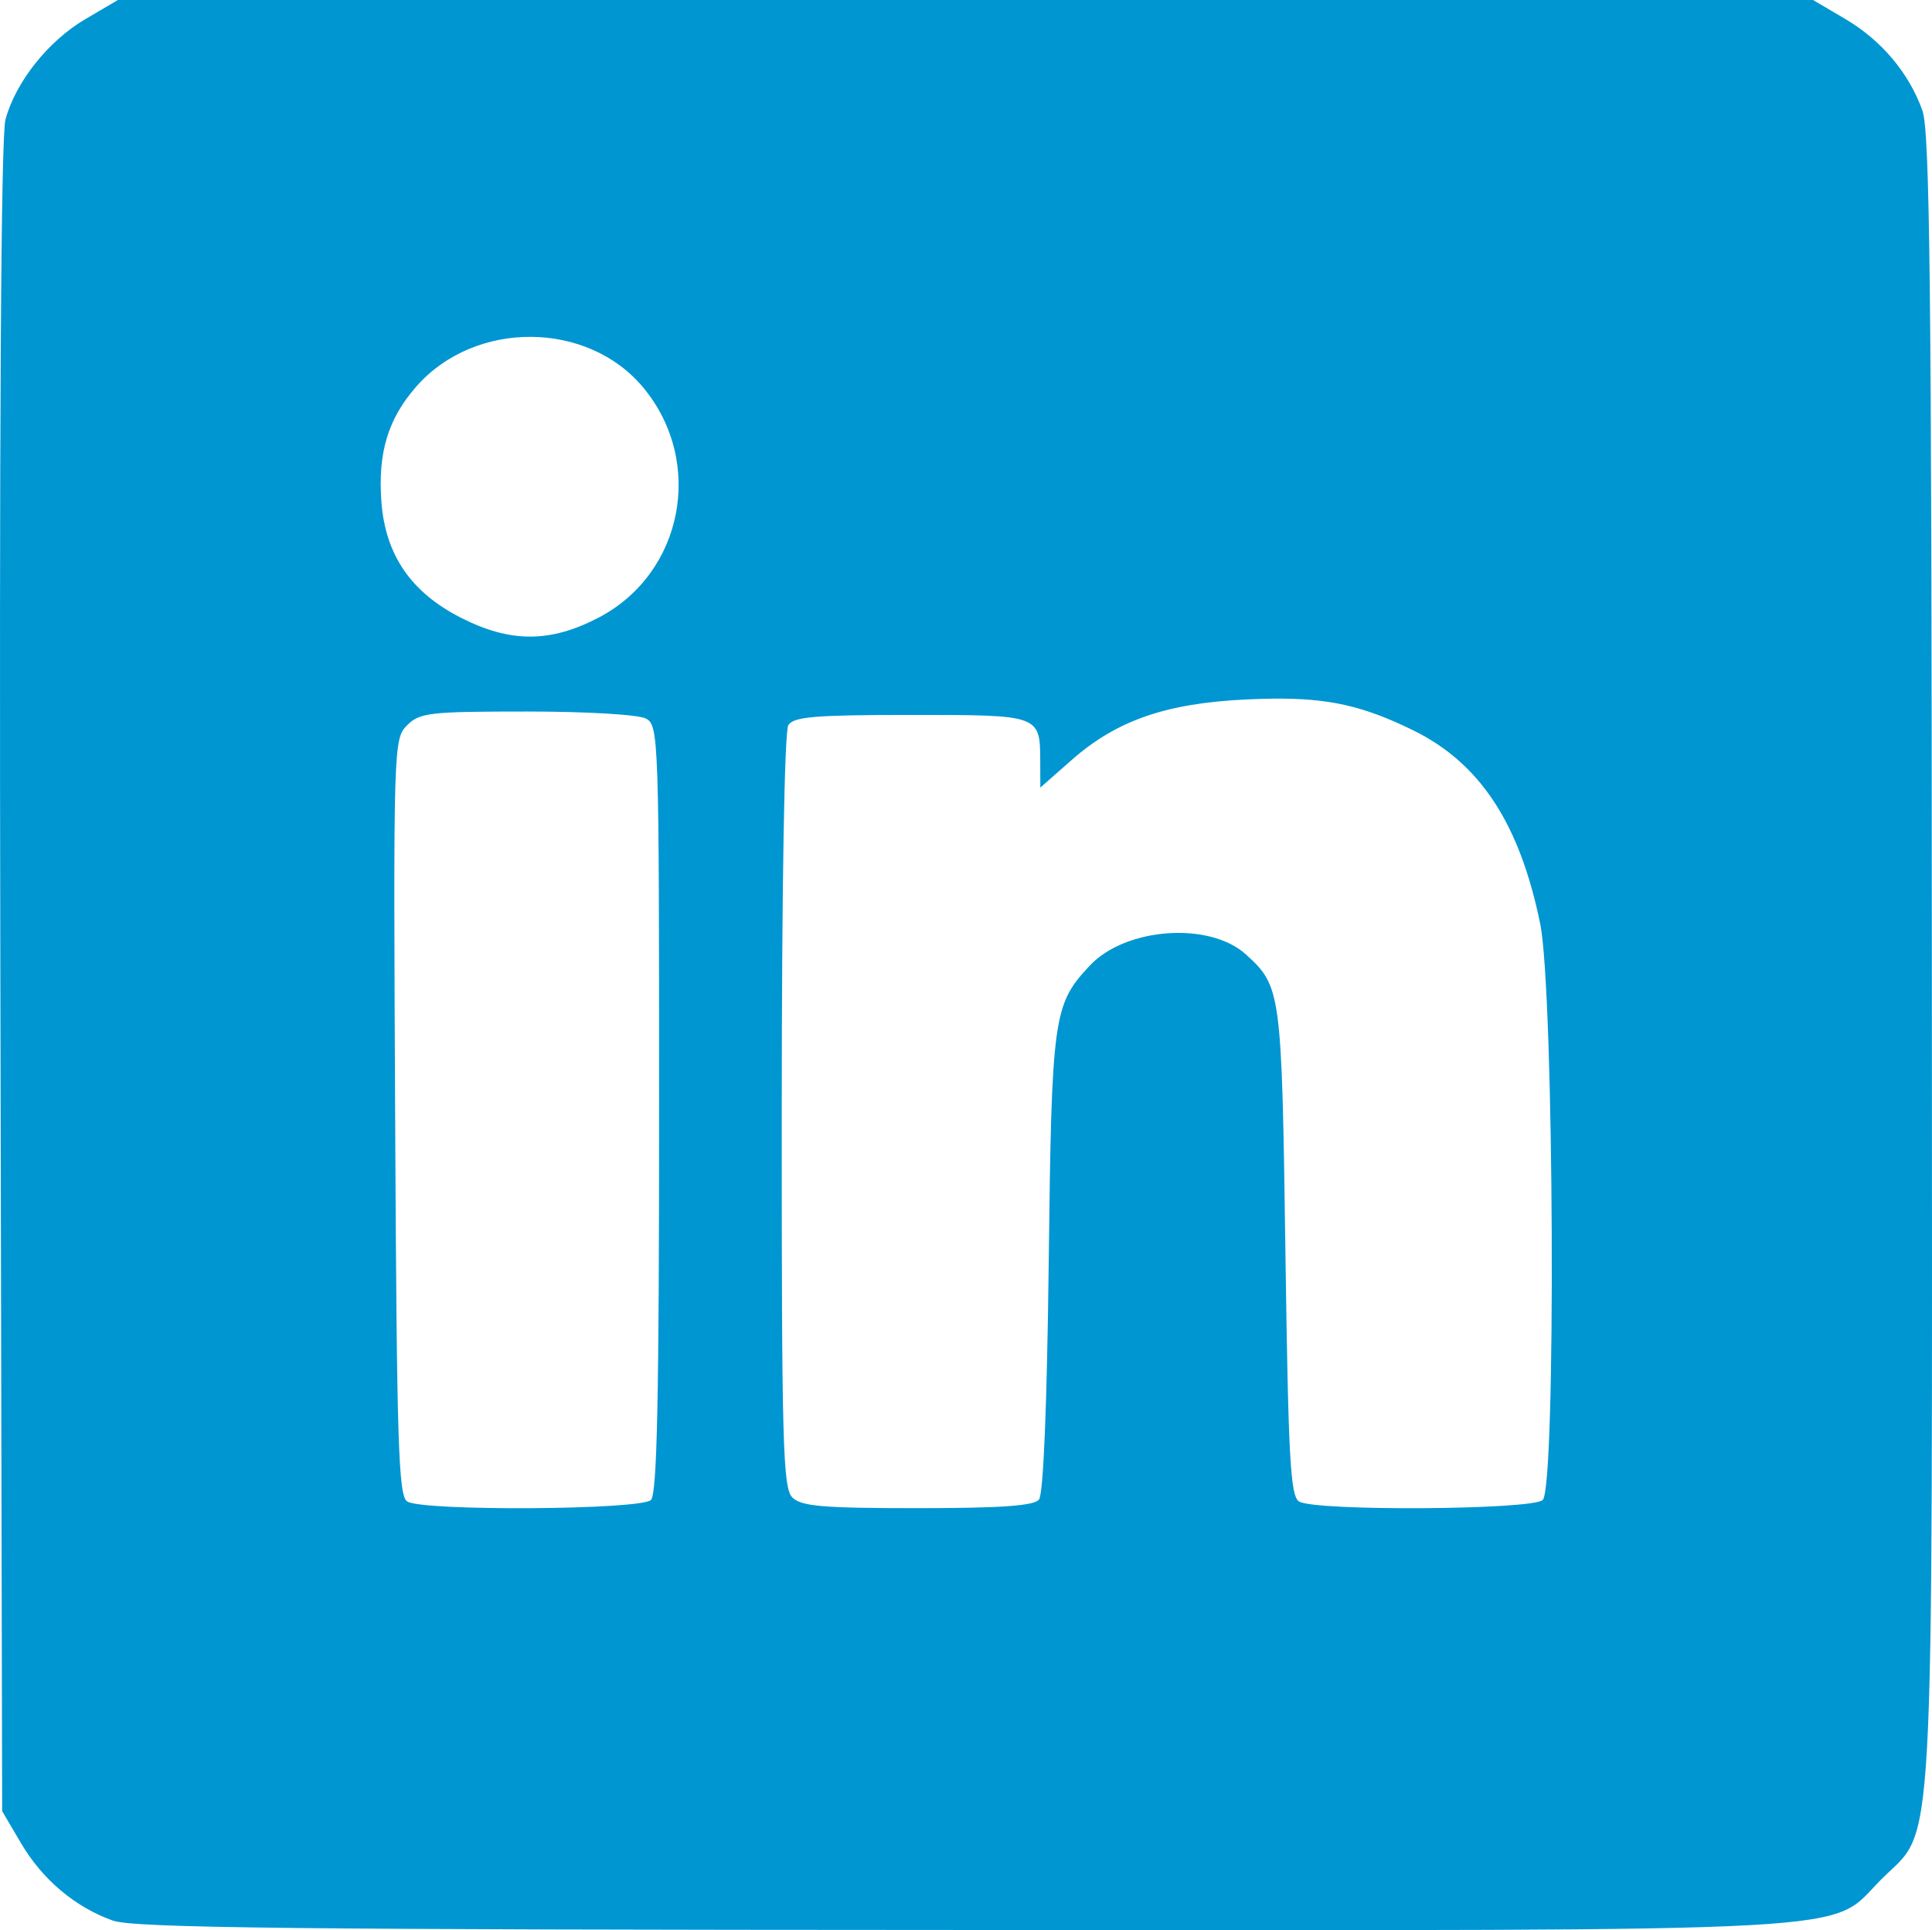 <?xml version="1.0" encoding="UTF-8" standalone="no"?>
<svg
   xmlns:dc="http://purl.org/dc/elements/1.1/"
   xmlns:cc="http://creativecommons.org/ns#"
   xmlns:rdf="http://www.w3.org/1999/02/22-rdf-syntax-ns#"
   xmlns:svg="http://www.w3.org/2000/svg"
   xmlns="http://www.w3.org/2000/svg"
   viewBox="0 0 283.798 283.478"
   height="283.478"
   width="283.798"
   id="svg2035"
   version="1.1">
  <defs
     id="defs2039" />
  <path
     d="M 17.318,0 12.527,2.816 C 7.078,6.02 2.288,12.045 0.801,17.568 0.136,20.036 -0.122,63.392 0.053,143.664 L 0.318,266 3.092,270.715 c 3.131,5.327 7.943,9.384 13.475,11.357 3.053,1.09 26.297,1.347 124.824,1.383 136.102,0.049 126.973,0.552 134.955,-7.43 7.982,-7.982 7.479,1.149 7.43,-134.953 C 283.74,42.545 283.482,19.301 282.393,16.248 280.419,10.717 276.362,5.903 271.035,2.771 L 266.318,0 h -124.5 z m 60.697,49.473 c 6.246,0.041 12.437,2.547 16.523,7.504 9.007,10.926 5.814,27.244 -6.6,33.729 -7.098,3.708 -12.935,3.722 -20.186,0.045 -7.393,-3.749 -11.162,-9.256 -11.732,-17.139 -0.519,-7.172 0.992,-12.126 5.145,-16.855 4.304,-4.902 10.604,-7.324 16.85,-7.283 z M 186.9,102.609 c 8.403,-0.095 13.459,1.113 20.664,4.641 9.846,4.821 15.686,13.717 18.686,28.457 2.031,9.98 2.348,82.613 0.369,84.592 -1.47,1.47 -33.509,1.67 -35.801,0.223 -1.272,-0.803 -1.576,-6.386 -2,-36.734 -0.534,-38.257 -0.623,-38.922 -5.824,-43.629 -5.333,-4.826 -17.625,-3.951 -22.881,1.629 -5.406,5.74 -5.634,7.38 -6.064,43.711 -0.25,21.102 -0.781,33.962 -1.436,34.75 -0.756,0.911 -5.61,1.252 -17.846,1.252 -13.945,0 -17.073,-0.268 -18.377,-1.572 -1.391,-1.391 -1.57,-7.908 -1.557,-56.75 0.009,-33.027 0.397,-55.78 0.965,-56.678 0.782,-1.238 3.932,-1.5 18.02,-1.5 19.022,0 18.959,-0.024 18.986,6.834 l 0.014,3.836 4.604,-4.053 c 6.614,-5.822 13.87,-8.335 25.656,-8.891 1.353,-0.064 2.622,-0.104 3.822,-0.117 z M 77.385,104.5 c 8.818,0 16.404,0.449 17.5,1.035 1.877,1.005 1.934,2.695 1.934,57.299 0,42.428 -0.294,56.56 -1.199,57.465 -1.471,1.471 -33.51,1.67 -35.801,0.223 -1.298,-0.82 -1.536,-8.408 -1.773,-56.461 -0.27,-54.59 -0.241,-55.546 1.75,-57.537 1.859,-1.859 3.295,-2.023 17.59,-2.023 z"
     style="fill:#0096d2"
     id="path2599" />
</svg>
